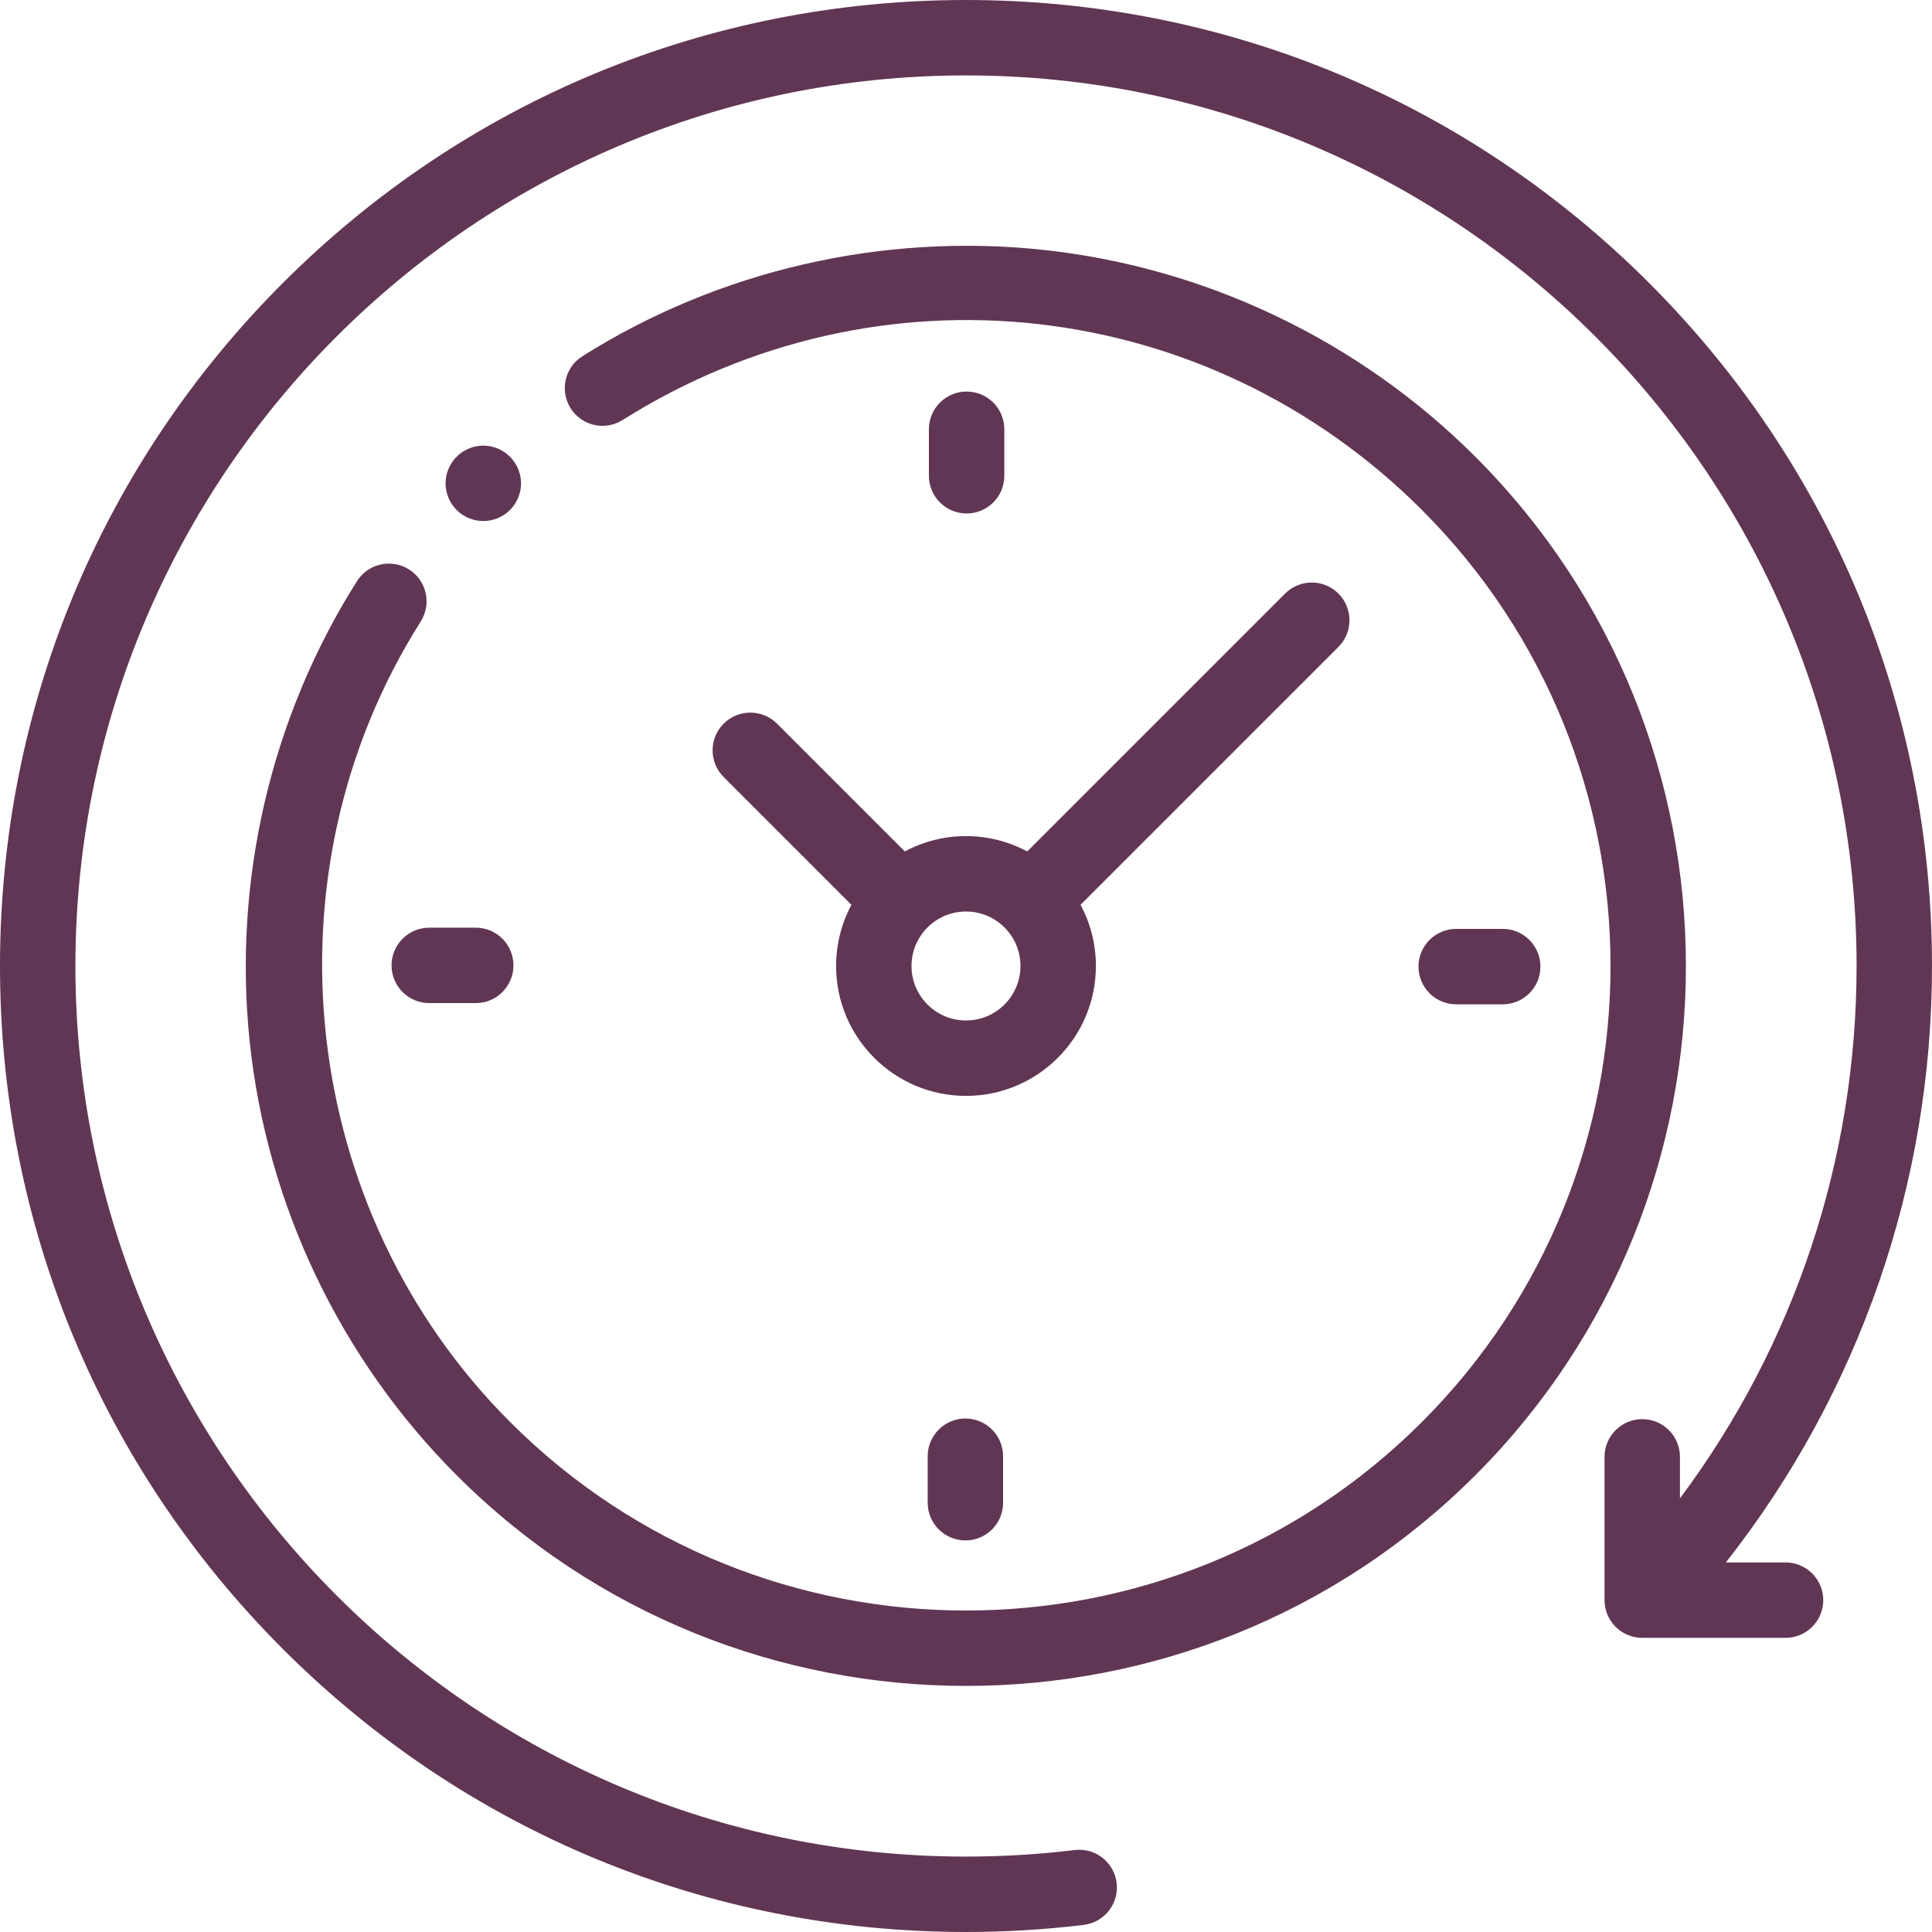 <svg width="59" height="59" viewBox="0 0 59 59" fill="none" xmlns="http://www.w3.org/2000/svg">
<path d="M52.705 47.714H54.528C55.164 47.714 55.679 48.23 55.679 48.866C55.679 49.502 55.164 50.017 54.528 50.017H50.152C49.516 50.017 49 49.502 49 48.866V44.49C49 43.854 49.516 43.338 50.152 43.338C50.788 43.338 51.303 43.854 51.303 44.49V45.757C54.797 41.079 56.697 35.403 56.697 29.5C56.697 14.504 44.496 2.303 29.5 2.303C14.504 2.303 2.303 14.504 2.303 29.5C2.303 44.496 14.504 56.697 29.5 56.697C30.609 56.697 31.725 56.63 32.818 56.497C33.449 56.42 34.023 56.869 34.1 57.501C34.177 58.132 33.727 58.706 33.096 58.783C31.911 58.927 30.702 59 29.5 59C21.62 59 14.212 55.931 8.64 50.36C3.069 44.788 0 37.38 0 29.5C0 21.62 3.069 14.212 8.64 8.64C14.212 3.069 21.62 0 29.5 0C37.38 0 44.788 3.069 50.36 8.64C55.931 14.212 59 21.62 59 29.5C59 36.149 56.779 42.533 52.705 47.714Z" fill="#613654"/>
<path d="M12.492 17.39C11.954 17.05 11.243 17.21 10.902 17.747C8.273 21.899 7.11 26.893 7.625 31.808C8.149 36.796 10.394 41.5 13.947 45.053C18.235 49.341 23.867 51.485 29.5 51.485C35.133 51.485 40.765 49.341 45.053 45.053C53.629 36.477 53.629 22.523 45.053 13.947C41.505 10.399 36.809 8.155 31.83 7.628C26.924 7.108 21.936 8.262 17.785 10.879C17.247 11.218 17.086 11.929 17.425 12.467C17.764 13.005 18.475 13.166 19.013 12.827C26.837 7.896 36.875 9.026 43.425 15.575C51.102 23.253 51.102 35.746 43.425 43.424C35.747 51.102 23.253 51.102 15.576 43.424C9.117 36.965 7.97 26.685 12.848 18.98C13.188 18.442 13.029 17.731 12.492 17.39Z" fill="#613654"/>
<path d="M44.47 30.67H45.89C46.526 30.67 47.042 30.155 47.042 29.519C47.042 28.883 46.526 28.367 45.89 28.367H44.47C43.834 28.367 43.318 28.883 43.318 29.519C43.318 30.155 43.834 30.67 44.47 30.67Z" fill="#613654"/>
<path d="M11.957 29.481C11.957 30.117 12.473 30.633 13.109 30.633H14.529C15.165 30.633 15.68 30.117 15.68 29.481C15.68 28.845 15.165 28.33 14.529 28.33H13.109C12.473 28.33 11.957 28.845 11.957 29.481Z" fill="#613654"/>
<path d="M30.67 14.529V13.109C30.67 12.473 30.155 11.957 29.519 11.957C28.883 11.957 28.367 12.473 28.367 13.109V14.529C28.367 15.165 28.883 15.681 29.519 15.681C30.155 15.681 30.67 15.165 30.67 14.529Z" fill="#613654"/>
<path d="M28.33 44.471V45.891C28.33 46.527 28.846 47.042 29.482 47.042C30.118 47.042 30.633 46.527 30.633 45.891V44.471C30.633 43.835 30.118 43.319 29.482 43.319C28.846 43.319 28.33 43.835 28.33 44.471Z" fill="#613654"/>
<path d="M23.728 22.099C23.278 21.65 22.549 21.65 22.099 22.099C21.649 22.549 21.649 23.278 22.099 23.728L26.002 27.631C25.703 28.188 25.533 28.825 25.533 29.5C25.533 31.688 27.312 33.467 29.5 33.467C31.688 33.467 33.467 31.688 33.467 29.5C33.467 28.825 33.297 28.188 32.998 27.631L40.873 19.756C41.323 19.306 41.323 18.577 40.873 18.127C40.423 17.677 39.694 17.677 39.244 18.127L31.369 26.002C30.812 25.703 30.175 25.533 29.5 25.533C28.824 25.533 28.188 25.703 27.631 26.002L23.728 22.099ZM31.164 29.5C31.164 30.418 30.418 31.164 29.5 31.164C28.582 31.164 27.836 30.418 27.836 29.5C27.836 28.582 28.582 27.836 29.5 27.836C30.418 27.836 31.164 28.582 31.164 29.5Z" fill="#613654"/>
<path d="M15.573 15.575C15.789 15.361 15.912 15.064 15.912 14.761C15.912 14.458 15.789 14.162 15.573 13.947C15.359 13.733 15.063 13.609 14.759 13.609C14.456 13.609 14.159 13.732 13.945 13.947C13.731 14.161 13.607 14.458 13.607 14.761C13.607 15.065 13.731 15.361 13.945 15.575C14.159 15.789 14.456 15.912 14.759 15.912C15.063 15.912 15.359 15.789 15.573 15.575Z" fill="#613654"/>
<path d="M37.478 3.441C37.782 3.441 38.079 3.318 38.293 3.103C38.507 2.889 38.631 2.593 38.631 2.289C38.631 1.986 38.507 1.689 38.293 1.475C38.079 1.261 37.782 1.137 37.478 1.137C37.175 1.137 36.878 1.261 36.664 1.475C36.45 1.689 36.326 1.986 36.326 2.289C36.326 2.593 36.449 2.889 36.664 3.103C36.878 3.318 37.175 3.441 37.478 3.441Z" fill="#613654"/>
</svg>
